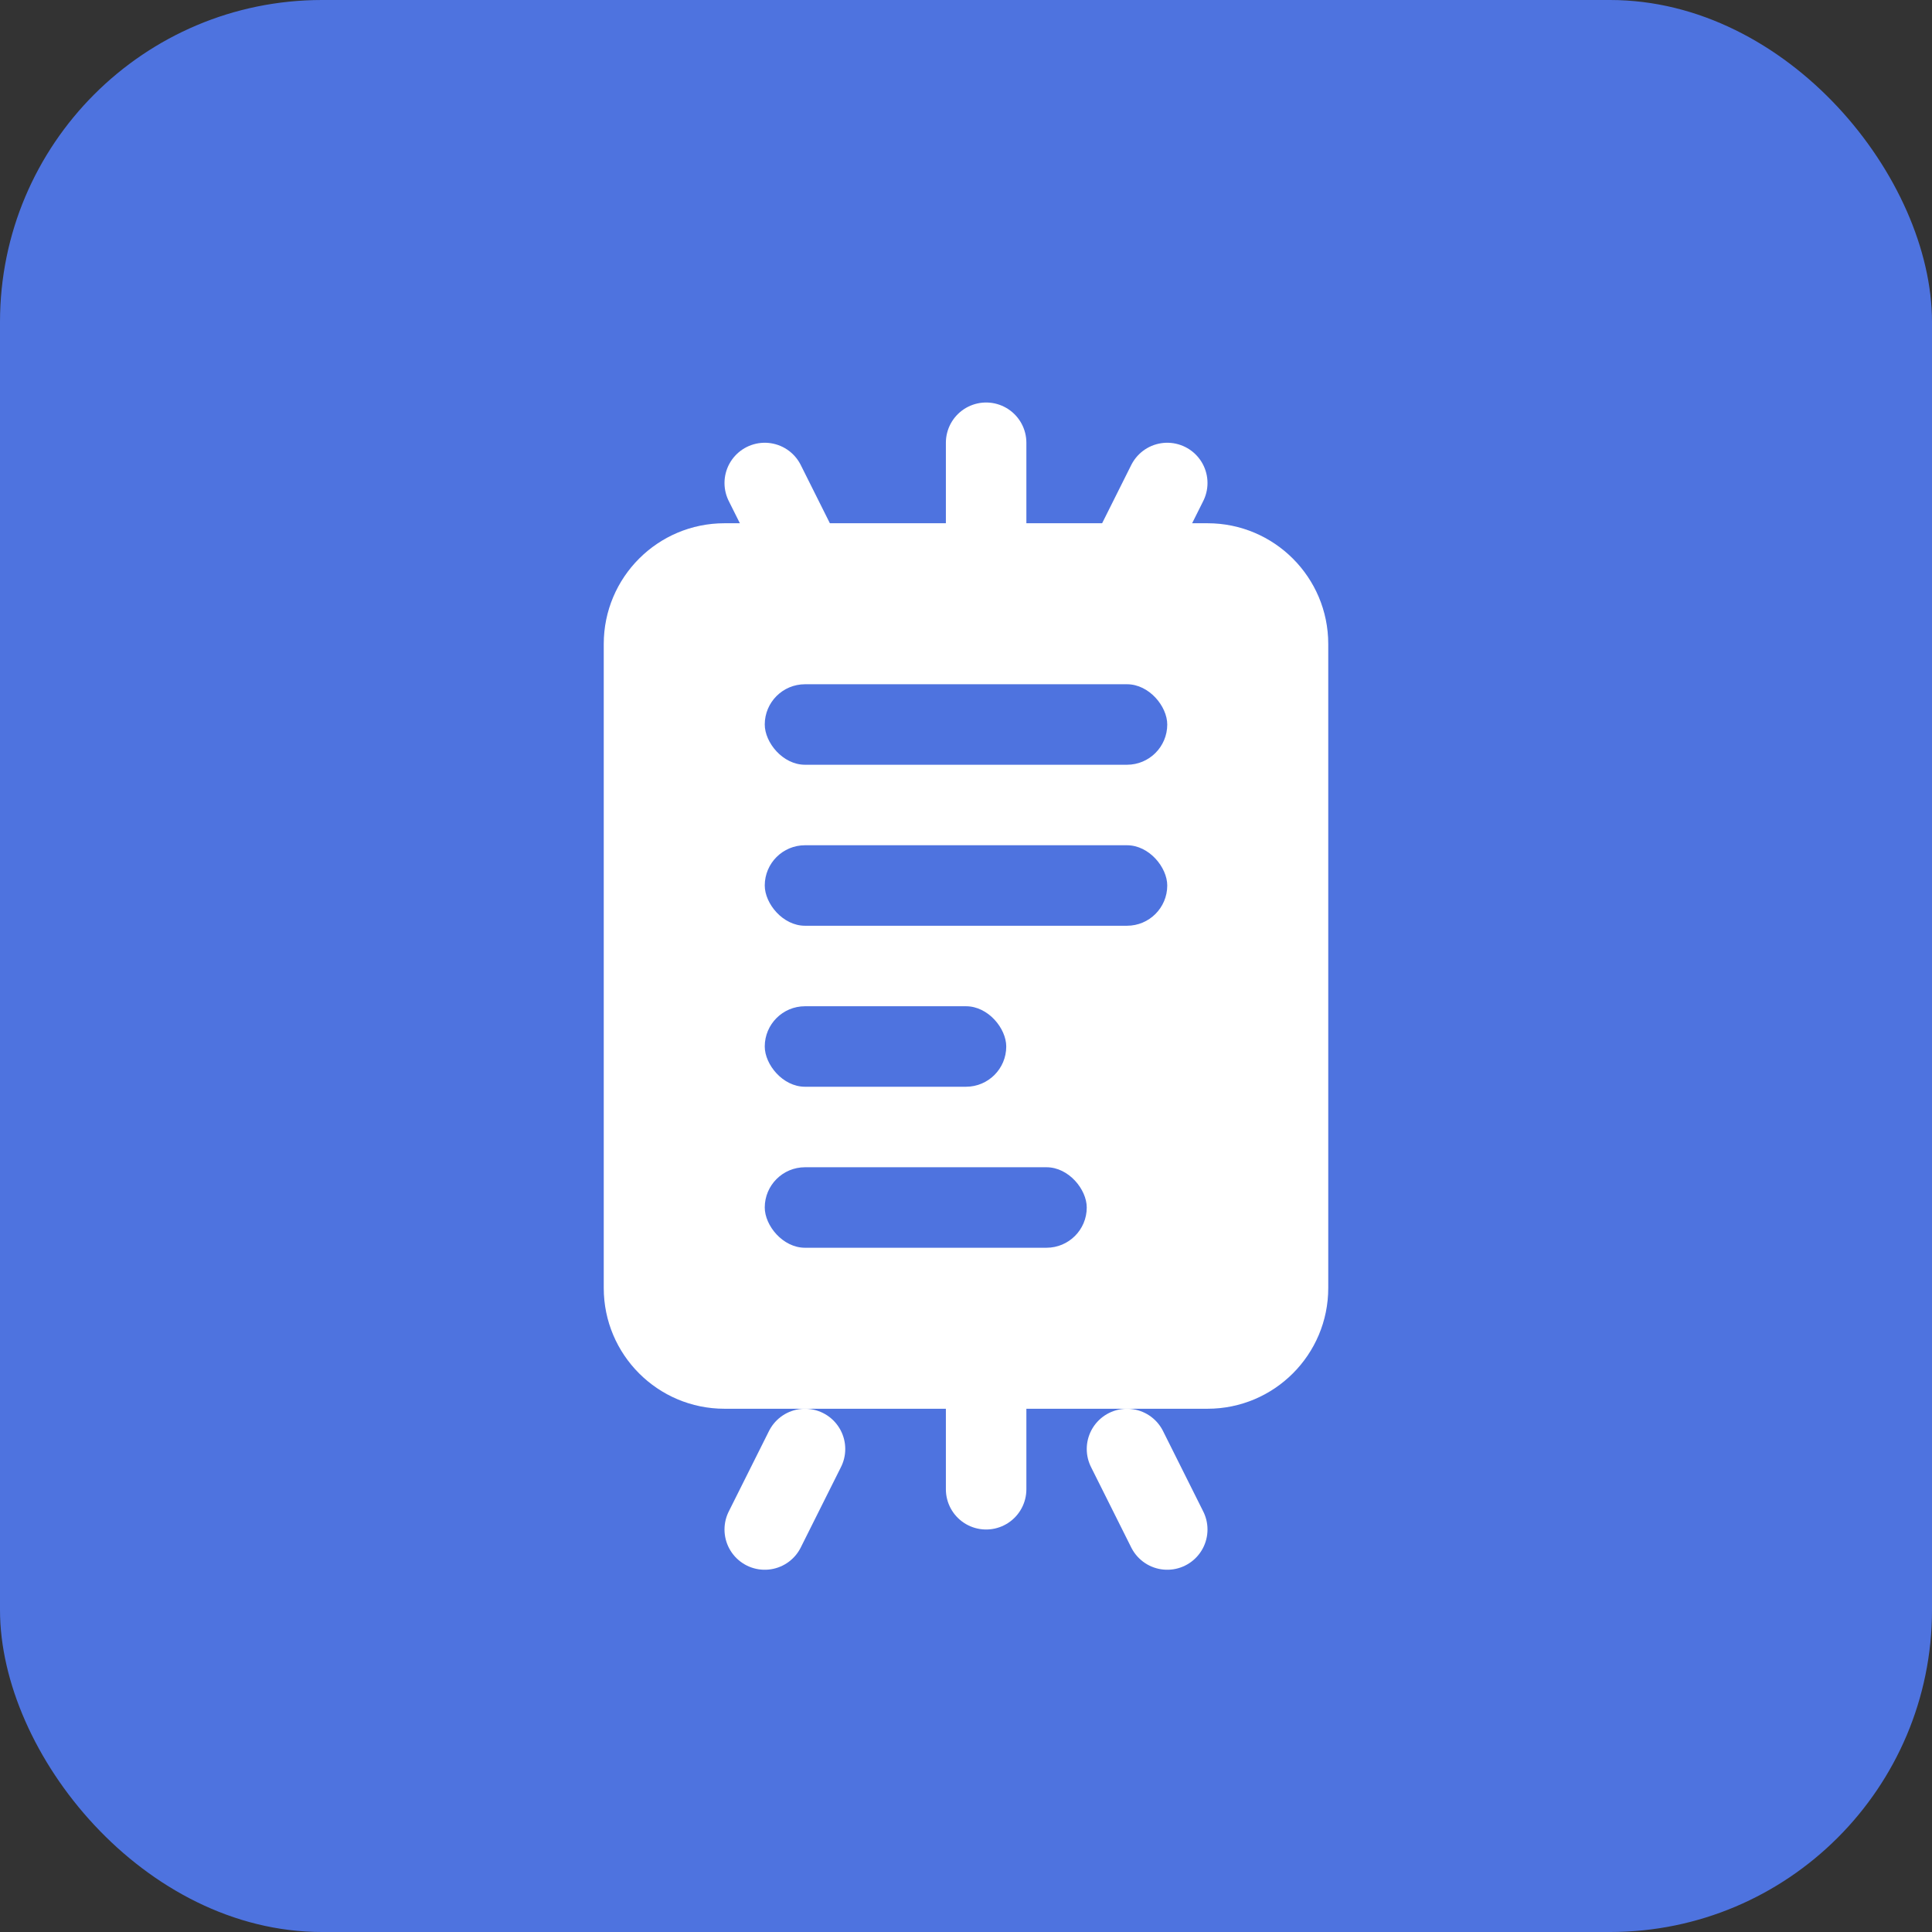 <?xml version="1.0" encoding="UTF-8"?>
<svg width="48" height="48" viewBox="0 0 48 48" fill="none" xmlns="http://www.w3.org/2000/svg">
    <rect x="0" y="0" width="48" height="48" fill="#333333" stroke="none"/>
    <rect width="48" height="48" rx="8" fill="#4E73DF"/>
    <path d="M15 16C15 14.343 16.343 13 18 13H30C31.657 13 33 14.343 33 16V32C33 33.657 31.657 35 30 35H18C16.343 35 15 33.657 15 32V16Z" fill="white"/>
    <rect x="19" y="17" width="10" height="2" rx="1" fill="#4E73DF"/>
    <rect x="19" y="21" width="10" height="2" rx="1" fill="#4E73DF"/>
    <rect x="19" y="25" width="6" height="2" rx="1" fill="#4E73DF"/>
    <rect x="19" y="29" width="8" height="2" rx="1" fill="#4E73DF"/>
    <path d="M24.5 11V13" stroke="white" stroke-width="2" stroke-linecap="round"/>
    <path d="M29 12L28 14" stroke="white" stroke-width="2" stroke-linecap="round"/>
    <path d="M19 12L20 14" stroke="white" stroke-width="2" stroke-linecap="round"/>
    <path d="M24.5 35V37" stroke="white" stroke-width="2" stroke-linecap="round"/>
    <path d="M20 36L19 38" stroke="white" stroke-width="2" stroke-linecap="round"/>
    <path d="M28 36L29 38" stroke="white" stroke-width="2" stroke-linecap="round"/>
</svg>